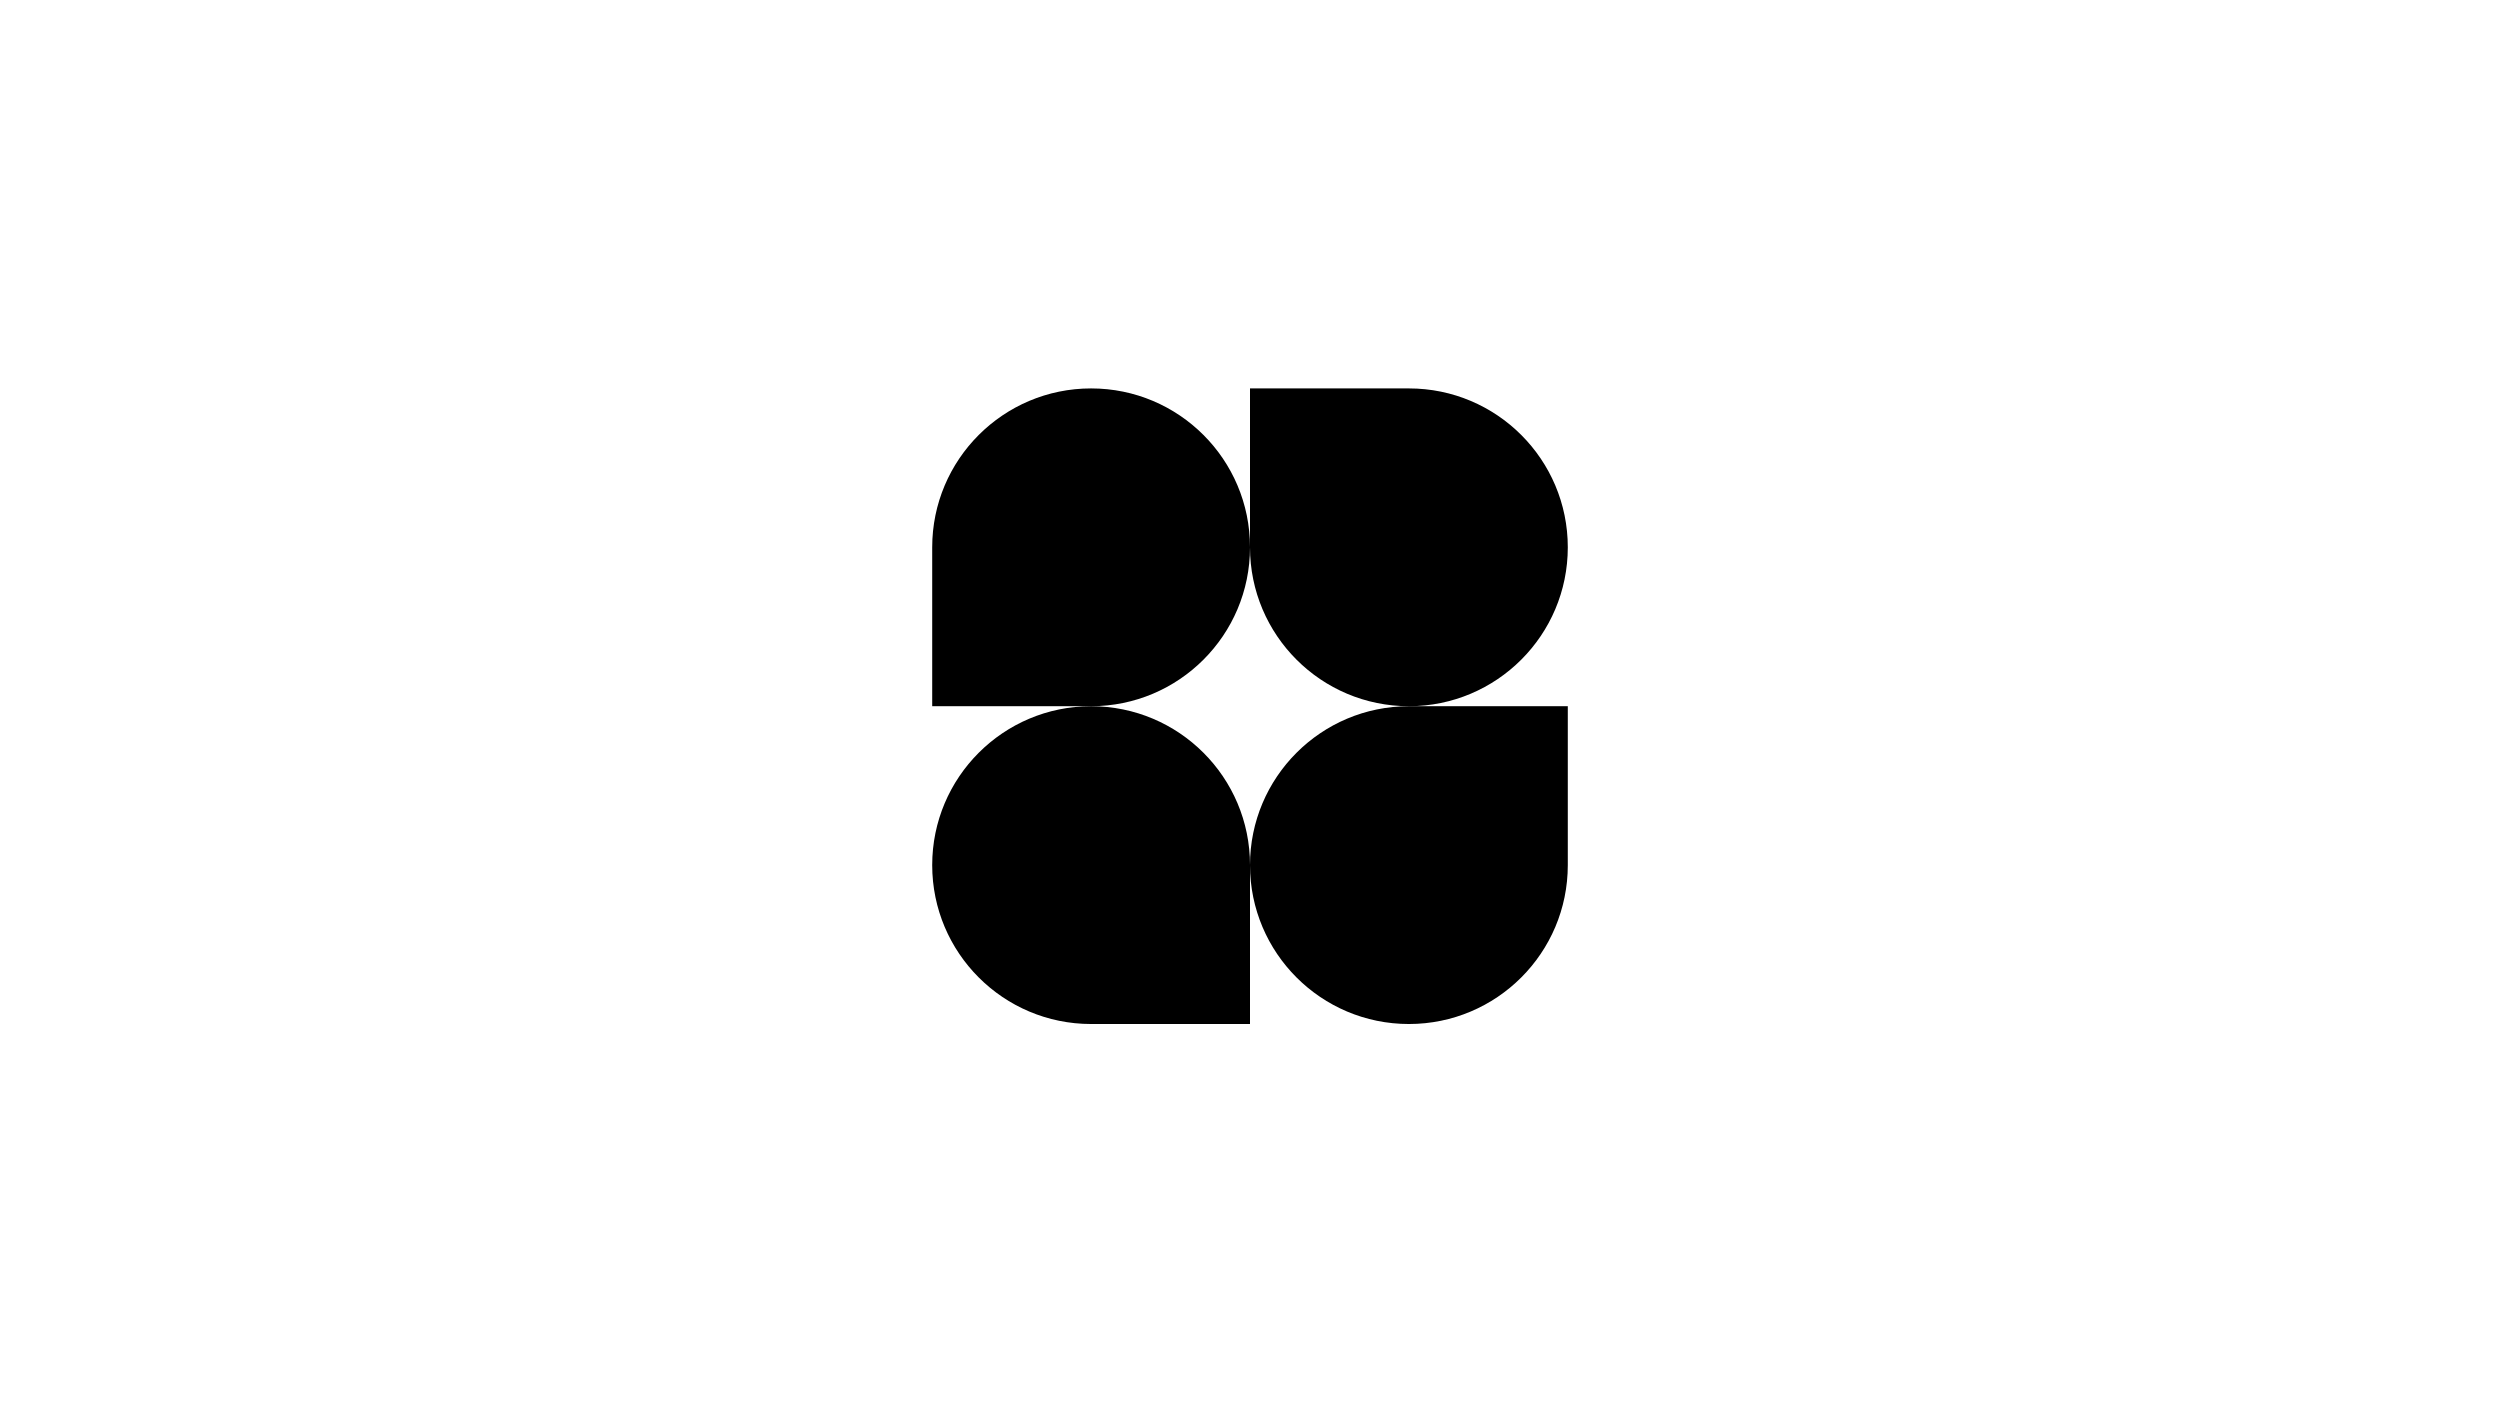 <svg width="177" height="100" viewBox="0 0 177 100" xmlns="http://www.w3.org/2000/svg">
<path d="M88.5 38.75C88.5 44.963 83.463 50 77.25 50H66V38.75C66 32.537 71.037 27.5 77.25 27.5C83.463 27.5 88.5 32.537 88.5 38.75Z" />
<path d="M88.5 61.25C88.5 55.037 93.537 50 99.75 50H111V61.25C111 67.463 105.963 72.5 99.75 72.5C93.537 72.5 88.5 67.463 88.5 61.25Z"/>
<path d="M66 61.25C66 67.463 71.037 72.5 77.25 72.5H88.5V61.25C88.5 55.037 83.463 50 77.25 50C71.037 50 66 55.037 66 61.25Z" />
<path d="M111 38.75C111 32.537 105.963 27.5 99.75 27.5H88.5V38.75C88.5 44.963 93.537 50 99.75 50C105.963 50 111 44.963 111 38.75Z" />
</svg>

